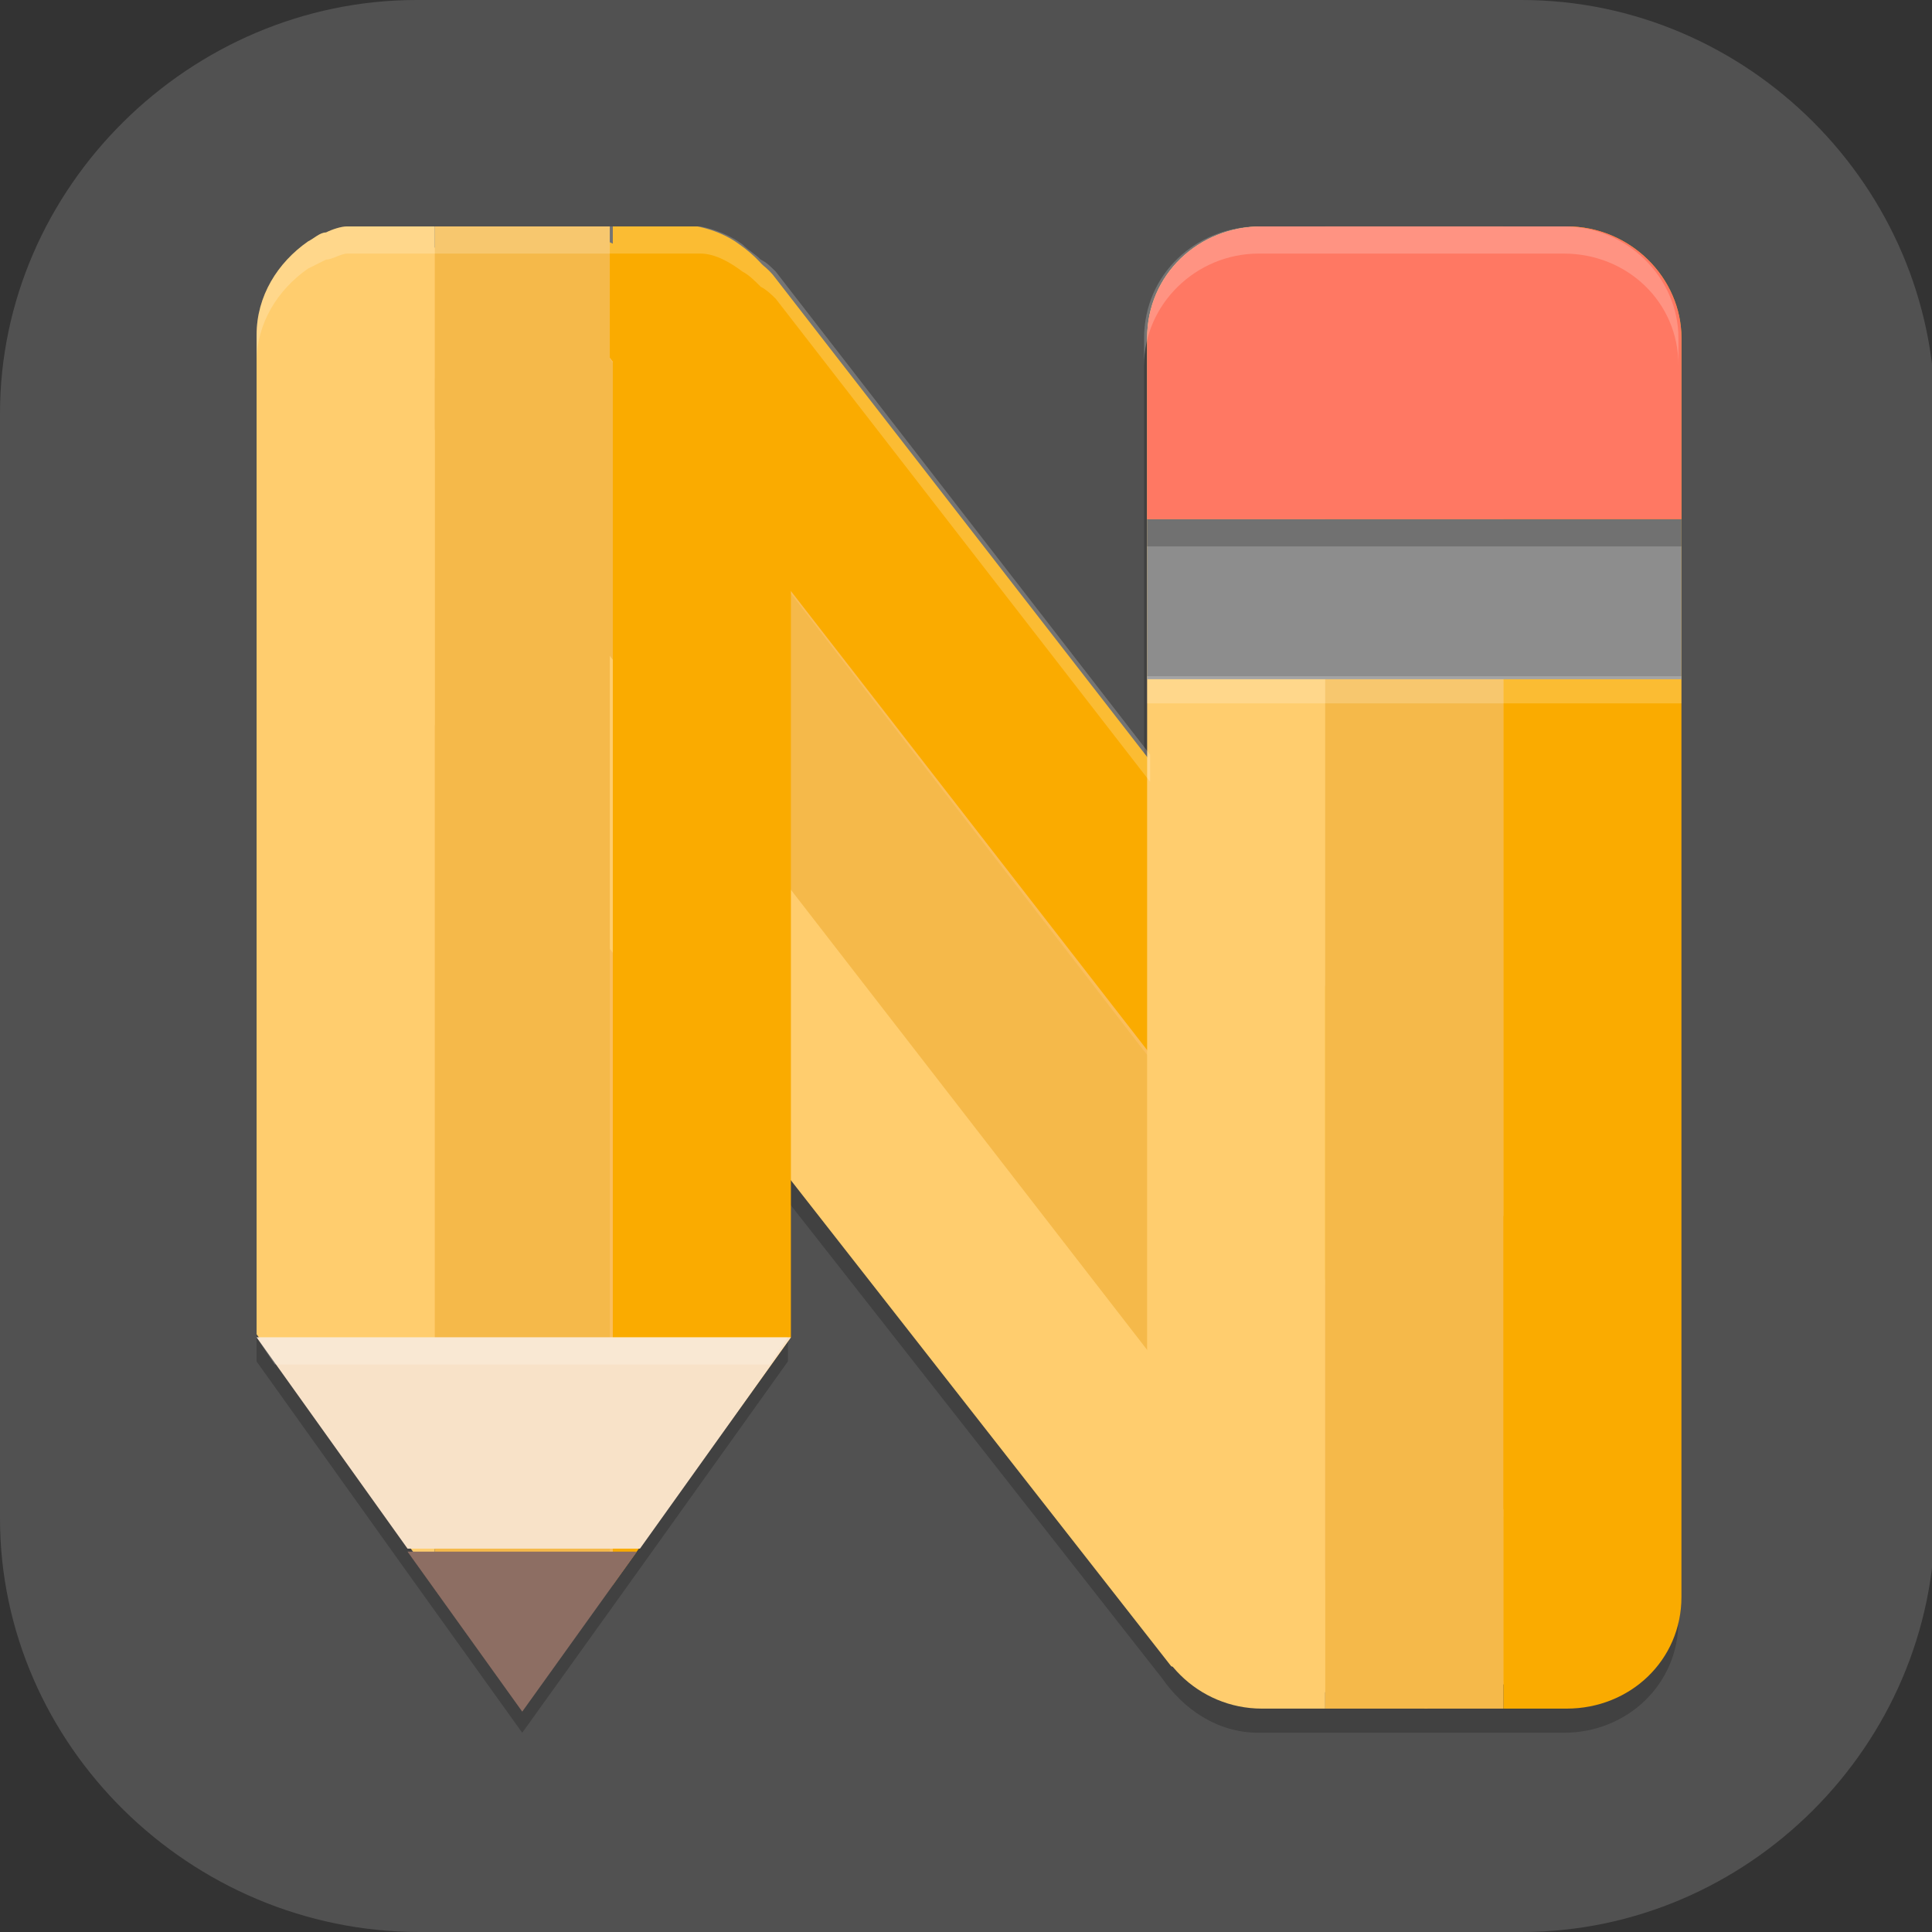 <?xml version="1.0" encoding="UTF-8"?>
<svg id="_图层_1" xmlns="http://www.w3.org/2000/svg" version="1.1" viewBox="0 0 64 64" width="48" height="48">
  <rect x="0" y="0" width="64" height="64" fill="#333333" stroke="none"/>
  <!-- Generator: Adobe Illustrator 29.0.1, SVG Export Plug-In . SVG Version: 2.1.0 Build 192)  -->
  <defs>
    <style>
      .st0 {
        fill: #ff7863;
      }

      .st1 {
        fill: #f5b94a;
      }

      .st2, .st3, .st4, .st5, .st6, .st7, .st8, .st9 {
        isolation: isolate;
      }

      .st2, .st3, .st10, .st11, .st8, .st12, .st13, .st14, .st15 {
        display: none;
      }

      .st2, .st4, .st5, .st6, .st7, .st8 {
        opacity: .2;
      }

      .st3, .st16, .st7, .st8, .st9 {
        fill: #fff;
      }

      .st3, .st9 {
        opacity: .1;
      }

      .st17 {
        fill: #fabe5c;
      }

      .st18 {
        fill: #ff6c40;
      }

      .st19, .st4 {
        fill: #ff2e88;
      }

      .st20 {
        fill: #faab00;
      }

      .st21 {
        fill: #3f3f3f;
      }

      .st22 {
        fill: #ffcd6e;
      }

      .st23 {
        fill: #4c4c4c;
      }

      .st24 {
        fill: #88d216;
      }

      .st25 {
        fill: #8d8d8d;
      }

      .st10 {
        fill: #5362ca;
      }

      .st26 {
        fill: #2c6de3;
      }

      .st5 {
        stroke: #000;
      }

      .st5, .st27 {
        fill: none;
        stroke-linecap: round;
        stroke-linejoin: round;
        stroke-width: 6px;
      }

      .st28 {
        fill: #61d3e0;
      }

      .st27 {
        stroke: #fff;
      }

      .st29 {
        fill: #333;
      }

      .st30 {
        fill: #515151;
      }

      .st31 {
        fill: #fccf42;
      }

      .st32 {
        fill: #3ba4fa;
      }

      .st33 {
        fill: #53990f;
      }

      .st12 {
        fill: #f55e07;
      }

      .st34 {
        fill: gray;
      }

      .st13 {
        fill: #4f4f4f;
      }

      .st14 {
        fill: #ea8ab2;
      }

      .st15 {
        fill: #7a7a7a;
      }

      .st35 {
        fill: #8d6e63;
      }

      .st36 {
        fill: #f8e2c8;
      }
    </style>
  </defs>
  <path class="st30" d="M50.5,64H13.9C6.3,64,0,57.8,0,50.3V13.7C0,6.2,6.3,0,13.8,0h36.6c7.5,0,13.7,6.2,13.7,13.7v36.6c0,7.5-6.2,13.7-13.7,13.7h.1Z"/>
  <g class="st11">
    <ellipse class="st2" cx="32" cy="33.1" rx="32" ry="32"/>
    <ellipse class="st15" cx="32" cy="32" rx="32" ry="32"/>
    <path class="st18" d="M28.5,15l-.6,1.2c-.9,1.8-.8,3.1.4,5.5.8,1.7.8,3,.7,4.2-.4,2.9-2,5.7-4.3,6.1-2.1.3-4.6-2.3-5.5-4-.9-1.7-1.2-.3-.5,2.3.2.8,1,3.1,1.7,4.6,2.1,4.8,1,7.4-1.6,8.2-1.4.4-2.9,0-4.2-1.2-.5-.5-1-.7-1.1-.6-.1.1-.3,1.4-.3,2.9-.6,4.9,3.3,6.8,7.1,9,2,1.1,4.2,2,6.6,2.5,1.4.3,3,.4,5.8.3,3.5,0,4.2-.2,6.5-.9,4.3-1.4,8-3.9,10.9-7.1,1.2-1.4,1.6-2.4,1.9-3.9.4-2.2.5-4.7.3-4.7s-.9.6-1.6,1.4c-1,1-1.5,1.4-2.1,1.4-1,0-2-.7-1.3-2.3,1-2.1.8-4.1-.4-6.7-.6-1.1-1.3-2.3-1.6-2.6-.5-.5-.5-.4-.5,1.3,0,3.3-.9,5.3-3.3,6.4-2,.9-5.1.9-6.5.1-2.1-1.2-2.1-3,0-8.1.5-1.2.9-2.1,1.1-2.8.8-2.2.5-4.4-.6-5.5-.7-.7-1.8-1.4-2.8-1.7-2.1-.8-3.4-1.7-3.9-3.5l-.4-1.5Z"/>
    <ellipse class="st5" cx="32" cy="33.1" rx="21.7" ry="21.7"/>
    <ellipse class="st27" cx="32" cy="32" rx="21.7" ry="21.7"/>
    <path class="st8" d="M32,0C14.4,0,0,14.3,0,32c0,.2,0,.4,0,.6C.4,15.1,14.6,1.1,32,1.1c17.4,0,31.6,14,31.9,31.4,0-.2,0-.4,0-.6C64,14.3,49.7,0,32,0Z"/>
  </g>
  <g class="st11">
    <path class="st6" d="M43.8,37.7h-23.5c-1.5,0-2.8,1.2-2.8,2.7v10.7c0,1.5,1.2,2.7,2.8,2.7h23.5c1.5,0,2.8-1.2,2.8-2.7v-10.7c0-1.5-1.2-2.7-2.8-2.7Z"/>
    <path class="st6" d="M19.3,12.7h23.5c1.5,0,2.8,1.2,2.8,2.7v10.7c0,1.5-1.2,2.7-2.8,2.7h-23.5c-1.5,0-2.8-1.2-2.8-2.7v-10.7c0-1.5,1.2-2.7,2.8-2.7Z"/>
    <path class="st6" d="M41.1,31.7c.4,0,.8.1,1.2.4l8.5,5.6,8.5,5.6c1.2.8,1.6,2.5.9,3.9-.2.4-.5.8-.9,1l-8.5,5.6-8.5,5.6c-1.2.8-2.7.3-3.4-1-.2-.4-.3-.9-.3-1.4v-22.3c0-1.6,1.1-2.9,2.5-2.9,0,0,0,0,0,0Z"/>
    <path class="st6" d="M21.9,6.7c-.4,0-.8.1-1.2.4l-8.5,5.6-8.5,5.6c-1.2.8-1.6,2.5-.9,3.9.2.4.5.8.9,1l8.5,5.6,8.5,5.6c1.2.8,2.7.3,3.4-1,.2-.4.3-.9.3-1.4V9.5c0-1.6-1.1-2.9-2.5-2.9,0,0,0,0,0,0Z"/>
    <path class="st26" d="M43.8,36.7h-23.5c-1.5,0-2.8,1.2-2.8,2.7v10.7c0,1.5,1.2,2.7,2.8,2.7h23.5c1.5,0,2.8-1.2,2.8-2.7v-10.7c0-1.5-1.2-2.7-2.8-2.7Z"/>
    <path class="st9" d="M20.3,36.7c-1.5,0-2.8,1.2-2.8,2.7v1c0-1.5,1.2-2.7,2.8-2.7h23.5c1.5,0,2.8,1.2,2.8,2.7v-1c0-1.5-1.2-2.7-2.8-2.7h-23.5Z"/>
    <path class="st33" d="M19.3,11.7h23.5c1.5,0,2.8,1.2,2.8,2.7v10.7c0,1.5-1.2,2.7-2.8,2.7h-23.5c-1.5,0-2.8-1.2-2.8-2.7v-10.7c0-1.5,1.2-2.7,2.8-2.7Z"/>
    <path class="st9" d="M19.3,11.7c-1.5,0-2.8,1.2-2.8,2.7v1c0-1.5,1.2-2.7,2.8-2.7h23.5c1.5,0,2.8,1.2,2.8,2.7v-1c0-1.5-1.2-2.7-2.8-2.7h-23.5Z"/>
    <path class="st32" d="M41.1,30.7c.4,0,.8.1,1.2.4l8.5,5.6,8.5,5.6c1.2.8,1.6,2.5.9,3.9-.2.4-.5.8-.9,1l-8.5,5.6-8.5,5.6c-1.2.8-2.7.3-3.4-1-.2-.4-.3-.9-.3-1.4v-22.3c0-1.6,1.1-2.9,2.5-2.9,0,0,0,0,0,0Z"/>
    <path class="st24" d="M21.9,5.7c-.4,0-.8.1-1.2.4l-8.5,5.6-8.5,5.6c-1.2.8-1.6,2.5-.9,3.9.2.4.5.8.9,1l8.5,5.6,8.5,5.6c1.2.8,2.7.3,3.4-1,.2-.4.3-.9.3-1.4V8.5c0-1.6-1.1-2.9-2.5-2.9,0,0,0,0,0,0Z"/>
    <path class="st7" d="M41.1,30.7c-1.4,0-2.6,1.2-2.6,2.8,0,0,0,0,0,0v1c0-1.6,1.1-2.9,2.5-2.9,0,0,0,0,0,0,.4,0,.8.1,1.2.4l8.5,5.6,8.5,5.6c.6.4,1.1,1.1,1.2,2,.2-1.2-.3-2.4-1.2-3l-8.5-5.6-8.5-5.6c-.4-.2-.8-.4-1.2-.4h0Z"/>
    <path class="st7" d="M21.9,5.7c-.4,0-.8.1-1.2.4L3.8,17.2c-.9.6-1.4,1.8-1.2,3,.1-.8.6-1.6,1.2-2L20.8,7.1c.4-.2.8-.4,1.2-.4,1.4,0,2.6,1.2,2.6,2.8,0,0,0,0,0,0v-1c0-1.6-1.1-2.9-2.5-2.9,0,0,0,0,0,0Z"/>
  </g>
  <g class="st11">
    <path class="st2" d="M14.5,1.5C6.5,1.5,0,7.9,0,15.8v34.8c0,8,6.4,14.4,14.5,14.4h35.1c8,0,14.5-6.4,14.5-14.4V15.8c0-8-6.4-14.4-14.5-14.4H14.5Z"/>
    <path class="st13" d="M14.5.3C6.5.3,0,6.7,0,14.7v34.8c0,8,6.4,14.4,14.5,14.4h35.1c8,0,14.5-6.4,14.5-14.4V14.7c0-8-6.4-14.4-14.5-14.4H14.5Z"/>
    <rect class="st4" x="9.2" y="11.7" width="41.1" height="34"/>
    <path class="st19" d="M12.3,12.9h-2.5c-.3,0-.6-.3-.6-.6h0c0-.3.3-.6.6-.6h2.5c.3,0,.6.3.6.6h0c0,.3-.3.6-.6.6Z"/>
    <path class="st19" d="M19.8,12.9h-2.5c-.3,0-.6-.3-.6-.6h0c0-.3.3-.6.6-.6h2.5c.3,0,.6.3.6.6h0c0,.3-.3.6-.6.6Z"/>
    <path class="st19" d="M12.3,45.7h-2.5c-.3,0-.6-.3-.6-.6h0c0-.3.3-.6.6-.6h2.5c.3,0,.6.3.6.6h0c0,.3-.3.6-.6.6Z"/>
    <path class="st19" d="M19.8,45.7h-2.5c-.3,0-.6-.3-.6-.6h0c0-.3.3-.6.6-.6h2.5c.3,0,.6.3.6.6h0c0,.3-.3.6-.6.6Z"/>
    <path class="st19" d="M27.3,12.9h-2.5c-.3,0-.6-.3-.6-.6h0c0-.3.3-.6.6-.6h2.5c.3,0,.6.3.6.6h0c0,.3-.3.6-.6.6Z"/>
    <path class="st19" d="M34.8,12.9h-2.5c-.3,0-.6-.3-.6-.6h0c0-.3.3-.6.6-.6h2.5c.3,0,.6.3.6.6h0c0,.3-.3.6-.6.6Z"/>
    <path class="st19" d="M42.2,12.9h-2.5c-.3,0-.6-.3-.6-.6h0c0-.3.3-.6.6-.6h2.5c.3,0,.6.3.6.6h0c0,.3-.3.6-.6.6Z"/>
    <path class="st19" d="M49.7,12.9h-2.5c-.3,0-.6-.3-.6-.6h0c0-.3.3-.6.6-.6h2.5c.3,0,.6.3.6.6h0c0,.3-.3.6-.6.6Z"/>
    <path class="st19" d="M9.8,23h0c-.3,0-.6-.3-.6-.6v-2.5c0-.3.3-.6.6-.6h0c.3,0,.6.3.6.6v2.5c0,.3-.3.6-.6.6Z"/>
    <path class="st19" d="M9.8,15.4h0c-.3,0-.6-.3-.6-.6v-2.5c0-.3.3-.6.6-.6h0c.3,0,.6.3.6.6v2.5c0,.3-.3.6-.6.6Z"/>
    <path class="st19" d="M9.8,38.1h0c-.3,0-.6-.3-.6-.6v-2.5c0-.3.3-.6.6-.6h0c.3,0,.6.3.6.6v2.5c0,.3-.3.6-.6.6Z"/>
    <path class="st19" d="M9.8,45.7h0c-.3,0-.6-.3-.6-.6v-2.5c0-.3.3-.6.6-.6h0c.3,0,.6.3.6.6v2.5c0,.3-.3.6-.6.6Z"/>
    <path class="st19" d="M9.8,30.6h0c-.3,0-.6-.3-.6-.6v-2.5c0-.3.3-.6.6-.6h0c.3,0,.6.3.6.6v2.5c0,.3-.3.6-.6.6Z"/>
    <path class="st19" d="M49.7,23h0c-.3,0-.6-.3-.6-.6v-2.5c0-.3.3-.6.6-.6h0c.3,0,.6.3.6.6v2.5c0,.3-.3.6-.6.6Z"/>
    <path class="st19" d="M49.7,15.4h0c-.3,0-.6-.3-.6-.6v-2.5c0-.3.3-.6.6-.6h0c.3,0,.6.3.6.6v2.5c0,.3-.3.6-.6.6Z"/>
    <path class="st19" d="M49.7,30.6h0c-.3,0-.6-.3-.6-.6v-2.5c0-.3.3-.6.6-.6h0c.3,0,.6.3.6.6v2.5c0,.3-.3.6-.6.6Z"/>
    <rect class="st19" x="9.2" y="11.7" width="1.2" height="1.3"/>
    <rect class="st19" x="49.1" y="11.7" width="1.2" height="1.3"/>
    <rect class="st19" x="9.2" y="44.4" width="1.2" height="1.3"/>
    <path class="st19" d="M49.1,45.1v-2.5c0-.3.3-.6.6-.6h0c.3,0,.6.3.6.6v2.5c0,.3-.3.6-.6.6h0c-.3,0-.6-.3-.6-.6Z"/>
    <path class="st19" d="M46.6,45.1h0c0-.3.3-.6.6-.6h2.5c.3,0,.6.3.6.6h0c0,.3-.3.6-.6.6h-2.5c-.3,0-.6-.3-.6-.6Z"/>
    <rect class="st19" x="49.1" y="44.4" width="1.2" height="1.3"/>
    <path class="st19" d="M49.7,38.1h0c-.3,0-.6-.3-.6-.6v-2.5c0-.3.3-.6.6-.6h0c.3,0,.6.3.6.6v2.5c0,.3-.3.6-.6.6Z"/>
    <path class="st19" d="M27.3,45.7h-2.5c-.3,0-.6-.3-.6-.6h0c0-.3.3-.6.6-.6h2.5c.3,0,.6.3.6.6h0c0,.3-.3.6-.6.6Z"/>
    <path class="st19" d="M34.8,45.7h-2.5c-.3,0-.6-.3-.6-.6h0c0-.3.3-.6.6-.6h2.5c.3,0,.6.3.6.6h0c0,.3-.3.6-.6.6Z"/>
    <path class="st19" d="M42.2,45.7h-2.5c-.3,0-.6-.3-.6-.6h0c0-.3.3-.6.6-.6h2.5c.3,0,.6.3.6.6h0c0,.3-.3.6-.6.6Z"/>
    <path class="st6" d="M16.1,6l-.2,5.7-5.4,2,5.4,2,.2,5.7,3.6-4.5,5.5,1.5-3.2-4.8,3.2-4.8-5.5,1.5-3.6-4.5ZM34.4,13.7l-.2,4.5-4.3,1.6,4.3,1.6.2,4.5,2.8-3.5,4.4,1.2-2.5-3.8,2.5-3.8-4.4,1.2-2.8-3.5ZM23.5,24.1c-.3,0-.6,0-.8.2h0c0,0,0,0-.1.1,0,0,0,0,0,0l-1.4,1.4s0,0,0,0c0,0,0,0-.1.1h0c-.4.6-.3,1.3.2,1.8l9.3,9.3h0s20.7,20.5,20.7,20.5c.6.5,1.5.5,2,0l1.4-1.4c.6-.6.6-1.4,0-2l-30-29.8c0,0-.1-.1-.2-.2-.2-.2-.5-.2-.8-.2ZM9.3,24.9l-.2,3.5-3.4,1.2,3.4,1.2.2,3.5,2.2-2.8,3.4.9-2-3,2-3-3.4.9-2.2-2.8Z"/>
    <path class="st16" d="M30,18.7l4.3,1.6.2,4.5,2.8-3.5,4.4,1.2-2.5-3.8,2.5-3.8-4.4,1.2-2.8-3.5-.2,4.5-4.3,1.6Z"/>
    <path class="st16" d="M5.8,28.5l3.4,1.2.2,3.5,2.2-2.8,3.4,1-2-3,2-3-3.4,1-2.2-2.8-.2,3.5-3.4,1.2Z"/>
    <path class="st16" d="M10.4,12.5l5.4,2,.2,5.7,3.6-4.5,5.5,1.5-3.2-4.8,3.2-4.8-5.5,1.5-3.6-4.5-.2,5.7-5.4,2Z"/>
    <path class="st16" d="M21.1,24.8c-.6.6-.6,1.4,0,2l30,29.8c.6.5,1.5.5,2,0l1.4-1.4c.6-.6.6-1.4,0-2l-30-29.8c-.6-.5-1.5-.5-2,0l-1.4,1.4Z"/>
    <path class="st21" d="M21.5,25.2l1.4-1.4c.4-.3.9-.4,1.2,0l30,29.8c.3.3.3.9,0,1.2l-1.4,1.4c-.4.3-.9.4-1.2,0l-30-29.8c-.3-.3-.3-.9,0-1.2h0Z"/>
    <path class="st16" d="M21,24.9c-.6.5-.6,1.4,0,2l9.3,9.3,3.4-3.4-9.3-9.3c-.5-.5-1.4-.5-2,0l-1.5,1.4Z"/>
    <path class="st3" d="M14.5.3C6.5.3,0,6.7,0,14.7v1.1C0,7.9,6.5,1.5,14.5,1.5h35.1c8,0,14.5,6.4,14.5,14.4v-1.1c0-8-6.4-14.4-14.5-14.4H14.5Z"/>
  </g>
  <g class="st11">
    <path class="st2" d="M3.3,1.1h57.6c1.8,0,3.2,1.4,3.2,3.2v57.6c0,1.8-1.4,3.2-3.2,3.2H3.3c-1.8,0-3.2-1.4-3.2-3.2V4.3C0,2.6,1.5,1.1,3.3,1.1Z"/>
    <path class="st12" d="M3.3,0h57.6c1.8,0,3.2,1.4,3.2,3.2v57.6c0,1.8-1.4,3.2-3.2,3.2H3.3c-1.8,0-3.2-1.4-3.2-3.2V3.2C0,1.4,1.5,0,3.3,0Z"/>
    <path class="st23" d="M32,4.6c15.5,0,27.4,11.9,27.4,27.4s-11.9,27.4-27.4,27.4S4.6,47.5,4.6,31.9,16.5,4.6,32,4.6Z"/>
    <path class="st6" d="M32,14.8c10.4,0,18.3,7.9,18.3,18.3s-7.9,18.3-18.3,18.3-18.3-7.9-18.3-18.3,7.9-18.3,18.3-18.3Z"/>
    <path class="st34" d="M32,13.7c10.4,0,18.3,7.9,18.3,18.3s-7.9,18.3-18.3,18.3-18.3-7.9-18.3-18.3,7.9-18.3,18.3-18.3Z"/>
    <path class="st29" d="M32.1,24c4.5,0,8,3.5,8,8s-3.5,8-8,8c-4.5,0-8-3.5-8-8s3.5-8,8-8Z"/>
    <path class="st8" d="M3.3,0C1.5,0,0,1.4,0,3.2v1.1C0,2.6,1.5,1.1,3.3,1.1h57.6c1.8,0,3.2,1.4,3.2,3.2v-1.1c0-1.8-1.4-3.2-3.2-3.2H3.3Z"/>
    <path class="st6" d="M32,4.6c-15.5,0-27.4,11.9-27.4,27.4s0,.4,0,.6c.3-15.2,12-26.8,27.4-26.8s27.1,11.6,27.4,26.8c0-.2,0-.4,0-.6,0-15.5-11.9-27.4-27.4-27.4Z"/>
  </g>
  <g class="st11">
    <path class="st2" d="M16.1,1.1h32c8.8,0,16,7.1,16,15.9v31.9c0,8.8-7.2,15.9-16,15.9H16.1C7.2,64.9,0,57.8,0,49v-31.9C0,8.3,7.2,1.1,16.1,1.1Z"/>
    <path class="st14" d="M16.1,0h32c8.8,0,16,7.1,16,15.9v31.9c0,8.8-7.2,15.9-16,15.9H16.1C7.2,63.8,0,56.6,0,47.8V15.9C0,7.1,7.2,0,16.1,0Z"/>
    <path class="st8" d="M16.1,0C7.2,0,0,7.1,0,15.9v1.1C0,8.2,7.2,1.1,16.1,1.1h32c8.9,0,16,7.1,16,15.9v-1.1C64.1,7.1,56.9,0,48.1,0H16.1Z"/>
    <path class="st6" d="M38.5,8c-14.4,0-33.8,9.1-33.8,25.1s10.3,12.5,10.3,12.5c0,0-6.9-6.2-6.9-12.5,0-9.6,16-17.1,25.6-17.1s14.4,1.3,14.4-3.6-6-4.3-9.6-4.3ZM53.8,21.6s2.3,3.4,2.3,13-17.6,18.2-27.2,15c-6.6-2.3-13.9-2.7-13.9,2.2s5.7,4.4,9.1,5.3c19.2,4.8,35.4-6.5,35.4-22.5s-5.7-13-5.7-13ZM32.1,28.5c-3.8,0-6.9,2-6.9,4.6s3.1,4.6,6.9,4.6,6.9-2,6.9-4.6-3.1-4.6-6.9-4.6Z"/>
    <path class="st16" d="M38.5,6.8C24.1,6.8,4.6,15.9,4.6,31.9s10.3,12.5,10.3,12.5c0,0-6.9-6.2-6.9-12.5,0-9.6,16-17.1,25.6-17.1s14.4,1.3,14.4-3.6-6-4.3-9.6-4.3ZM53.8,20.5s2.3,3.4,2.3,13-17.6,18.2-27.2,15c-6.6-2.3-13.9-2.7-13.9,2.2s5.7,4.4,9.1,5.3c19.2,4.8,35.4-6.5,35.4-22.5s-5.7-13-5.7-13ZM32.1,27.3c-3.8,0-6.9,2-6.9,4.6s3.1,4.6,6.9,4.6,6.9-2,6.9-4.6-3.1-4.6-6.9-4.6Z"/>
  </g>
  <g class="st11">
    <path class="st2" d="M3.3,1.1h57.5c1.8,0,3.2,1.4,3.2,3.2v57.6c0,1.8-1.4,3.2-3.2,3.2H3.3c-1.8,0-3.2-1.4-3.2-3.2V4.3C0,2.6,1.5,1.1,3.3,1.1Z"/>
    <path class="st10" d="M3.3,0h57.5c1.8,0,3.2,1.4,3.2,3.2v57.6c0,1.8-1.4,3.2-3.2,3.2H3.3c-1.8,0-3.2-1.4-3.2-3.2V3.2C0,1.4,1.5,0,3.3,0Z"/>
    <path class="st28" d="M12.4,26.7l39.3,8.3v5.9l-1.6,2s-11-1.6-11.2-1.6l-1.8,4.7H14.3l-2.1-3.1.2-16.2Z"/>
    <path class="st7" d="M12.4,26.7l-.2,16.2h0s.2-15.1.2-15.1l39.3,8.3v-1.1L12.4,26.7Z"/>
    <path class="st6" d="M13.3,15.7l-3.1,3.1v25.1l3.1,3.1h20.4v-3.4H13.5v-24.7h37.1v2.9h.6l2.6,2.5v-5.6l-3.1-3.1H13.3ZM38,23.6l-3.2,3.2v22.7l3.2,3.2h12.7l3.2-3.2v-22.7l-3.2-3.2h-12.7ZM38.2,26.9h12.3v14.6h-12.3v-14.6ZM38.2,44.9h12.3v4.5h-12.3v-4.5ZM42.7,46v2.2h3.4v-2.2h-3.4ZM5.7,49.4l3.1,3.4h27.3l-2.5-2.7v-.7H5.7ZM55.3,49.4v.7l-2.5,2.7h2.5l3.1-3.4h-3.1Z"/>
    <path class="st31" d="M13.3,14.6l-3.1,3.1v25.1l3.1,3.1h20.4v-3.4H13.5v-24.7h37.1v2.9h.6l2.6,2.5v-5.6l-3.1-3.1H13.3ZM38,22.4l-3.2,3.2v22.7l3.2,3.2h12.7l3.2-3.2v-22.7l-3.2-3.2h-12.7ZM38.2,25.8h12.3v14.6h-12.3v-14.6ZM38.2,43.8h12.3v4.5h-12.3v-4.5ZM42.7,44.9v2.2h3.4v-2.2h-3.4ZM5.7,48.3l3.1,3.4h27.3l-2.5-2.7v-.7H5.7ZM55.3,48.3v.7l-2.5,2.7h2.5l3.1-3.4h-3.1Z"/>
    <path class="st3" d="M3.3,0C1.5,0,0,1.4,0,3.2v1.1C0,2.5,1.5,1.1,3.3,1.1h57.5c1.8,0,3.2,1.4,3.2,3.2v-1.1c0-1.8-1.4-3.2-3.2-3.2H3.3Z"/>
  </g>
  <g>
    <path class="st6" d="M12.3,8.4c-.3,0-.5,0-.8,0-.2,0-.5.1-.7.2-.2,0-.4.2-.6.3-1,.7-1.7,1.8-1.7,3.1v33.1l5,7,3.8,5.3,3.8-5.3,5-7v-5.3l12.4,15.8c.7,1,1.8,1.8,3.2,1.8h10.1c2.1,0,3.8-1.6,3.8-3.7V12.1c0-2-1.7-3.7-3.8-3.7h-10.1c-2.1,0-3.8,1.6-3.8,3.7v13.8l-12.4-16c-.2-.2-.3-.3-.5-.4-.2-.2-.4-.3-.6-.5h0c-.4-.3-.9-.5-1.4-.6,0,0,0,0,0,0-.2,0-.5,0-.8,0h-10.1Z"/>
    <path class="st17" d="M12.3,8.1c-.2,0-.4,0-.7,0-.2,0-.4.1-.6.2-.2,0-.4.2-.5.3-.9.6-1.4,1.5-1.4,2.5v32.9l5.8,8,2.5,3.4,2.5-3.4,5.8-8v-5.1c0-.3.3-.6.6-.6.2,0,.3,0,.5.2l12.4,15.8s0,0,0,0c.6.9,1.6,1.5,2.7,1.5h10.1c1.8,0,3.2-1.4,3.2-3.1V11.2c0-1.7-1.4-3.1-3.2-3.1h-10.1c-1.8,0-3.2,1.4-3.2,3.1v13.8c0,.3-.3.6-.6.6-.2,0-.3,0-.5-.2l-12.4-16c0-.1-.2-.2-.4-.3,0,0,0,0-.1,0-.2-.2-.3-.3-.4-.4,0,0,0,0,0,0,0,0,0,0,0,0-.3-.2-.7-.4-1.1-.5,0,0,0,0,0,0-.2,0-.4,0-.7,0h-10.1Z"/>
    <path class="st20" d="M21.2,8.5c-.2.1-1.1-.7-1.3-.5l-1.6,1.4,35,45.1,1-.3.2-1.5.4-4.8-.5-1.7L25.6,9.1c-.6-.7-1.4-.8-2.2-1.1l-2.2.5Z"/>
    <path class="st22" d="M13.6,13.2l-1.6,1.4c-1.6,1.4-1.7,4.1-.2,6.1l27,34.5,2.2.4,6.3,1L13.6,13.2Z"/>
    <path class="st1" d="M18.2,9.3l-4.6,3.9,33.6,43.4,5.9-2.1-.7-.9L18.2,9.3Z"/>
    <path class="st20" d="M49.8,7.5v49.1h2.1c2.1,0,3.8-1.6,3.8-3.7V11.2c0-2-1.7-3.7-3.8-3.7h-2.1Z"/>
    <path class="st1" d="M14.4,7.5v45l2.9,4.1,2.9-4.1V7.5h-5.9Z"/>
    <path class="st20" d="M20.3,7.5v45l5.9-8.2V11.2c0-1.3-.7-2.4-1.7-3.1,0,0,0,0,0,0-.4-.3-.9-.5-1.4-.6,0,0,0,0,0,0-.2,0-.5,0-.8,0h-2.1Z"/>
    <path class="st22" d="M12.3,7.5c-.3,0-.5,0-.8,0-.2,0-.5.1-.7.2-.2,0-.4.2-.6.3-1,.7-1.7,1.8-1.7,3.1v33.1l5.9,8.2V7.5h-2.1Z"/>
    <path class="st22" d="M41.8,7.5c-2.1,0-3.8,1.6-3.8,3.7v41.7c0,2,1.7,3.7,3.8,3.7h2.1V7.5h-2.1Z"/>
    <rect class="st1" x="43.9" y="7.5" width="5.9" height="49.1"/>
    <rect class="st25" x="38" y="17.2" width="17.7" height="5.3"/>
    <path class="st0" d="M41.8,7.5c-2.1,0-3.8,1.6-3.8,3.7v6h17.7v-6c0-2-1.7-3.7-3.8-3.7h-10.1Z"/>
    <path class="st36" d="M8.5,44.3l5,7h7.7l5-7H8.5Z"/>
    <path class="st35" d="M13.5,51.4l3.8,5.3,3.8-5.3h-7.7Z"/>
    <path class="st7" d="M12.3,7.5c-.3,0-.5,0-.8,0-.2,0-.5.1-.7.2-.2,0-.4.2-.6.3-1,.7-1.7,1.8-1.7,3.1v.9c0-1.3.7-2.4,1.7-3.1.2-.1.4-.2.6-.3.2,0,.5-.2.7-.2.2,0,.5,0,.8,0h10.1c.3,0,.5,0,.8,0,0,0,0,0,0,0,.5,0,1,.3,1.4.6h0c.2.1.4.3.6.5.2.1.4.3.5.4l12.4,16v-.9l-12.4-16c-.2-.2-.3-.3-.5-.4-.2-.2-.4-.3-.6-.5h0c-.4-.3-.9-.5-1.4-.6,0,0,0,0,0,0-.2,0-.5,0-.8,0h-10.1Z"/>
    <path class="st7" d="M41.7,7.5c-2.1,0-3.8,1.6-3.8,3.7v.9c0-2,1.7-3.7,3.8-3.7h10.1c2.1,0,3.8,1.6,3.8,3.7v-.9c0-2-1.7-3.7-3.8-3.7h-10.1Z"/>
    <rect class="st6" x="38" y="17.2" width="17.7" height=".9"/>
    <rect class="st7" x="38" y="22.4" width="17.7" height=".9"/>
    <path class="st7" d="M8.5,44.3l.6.9h16.4l.6-.9H8.5Z"/>
  </g>
</svg>